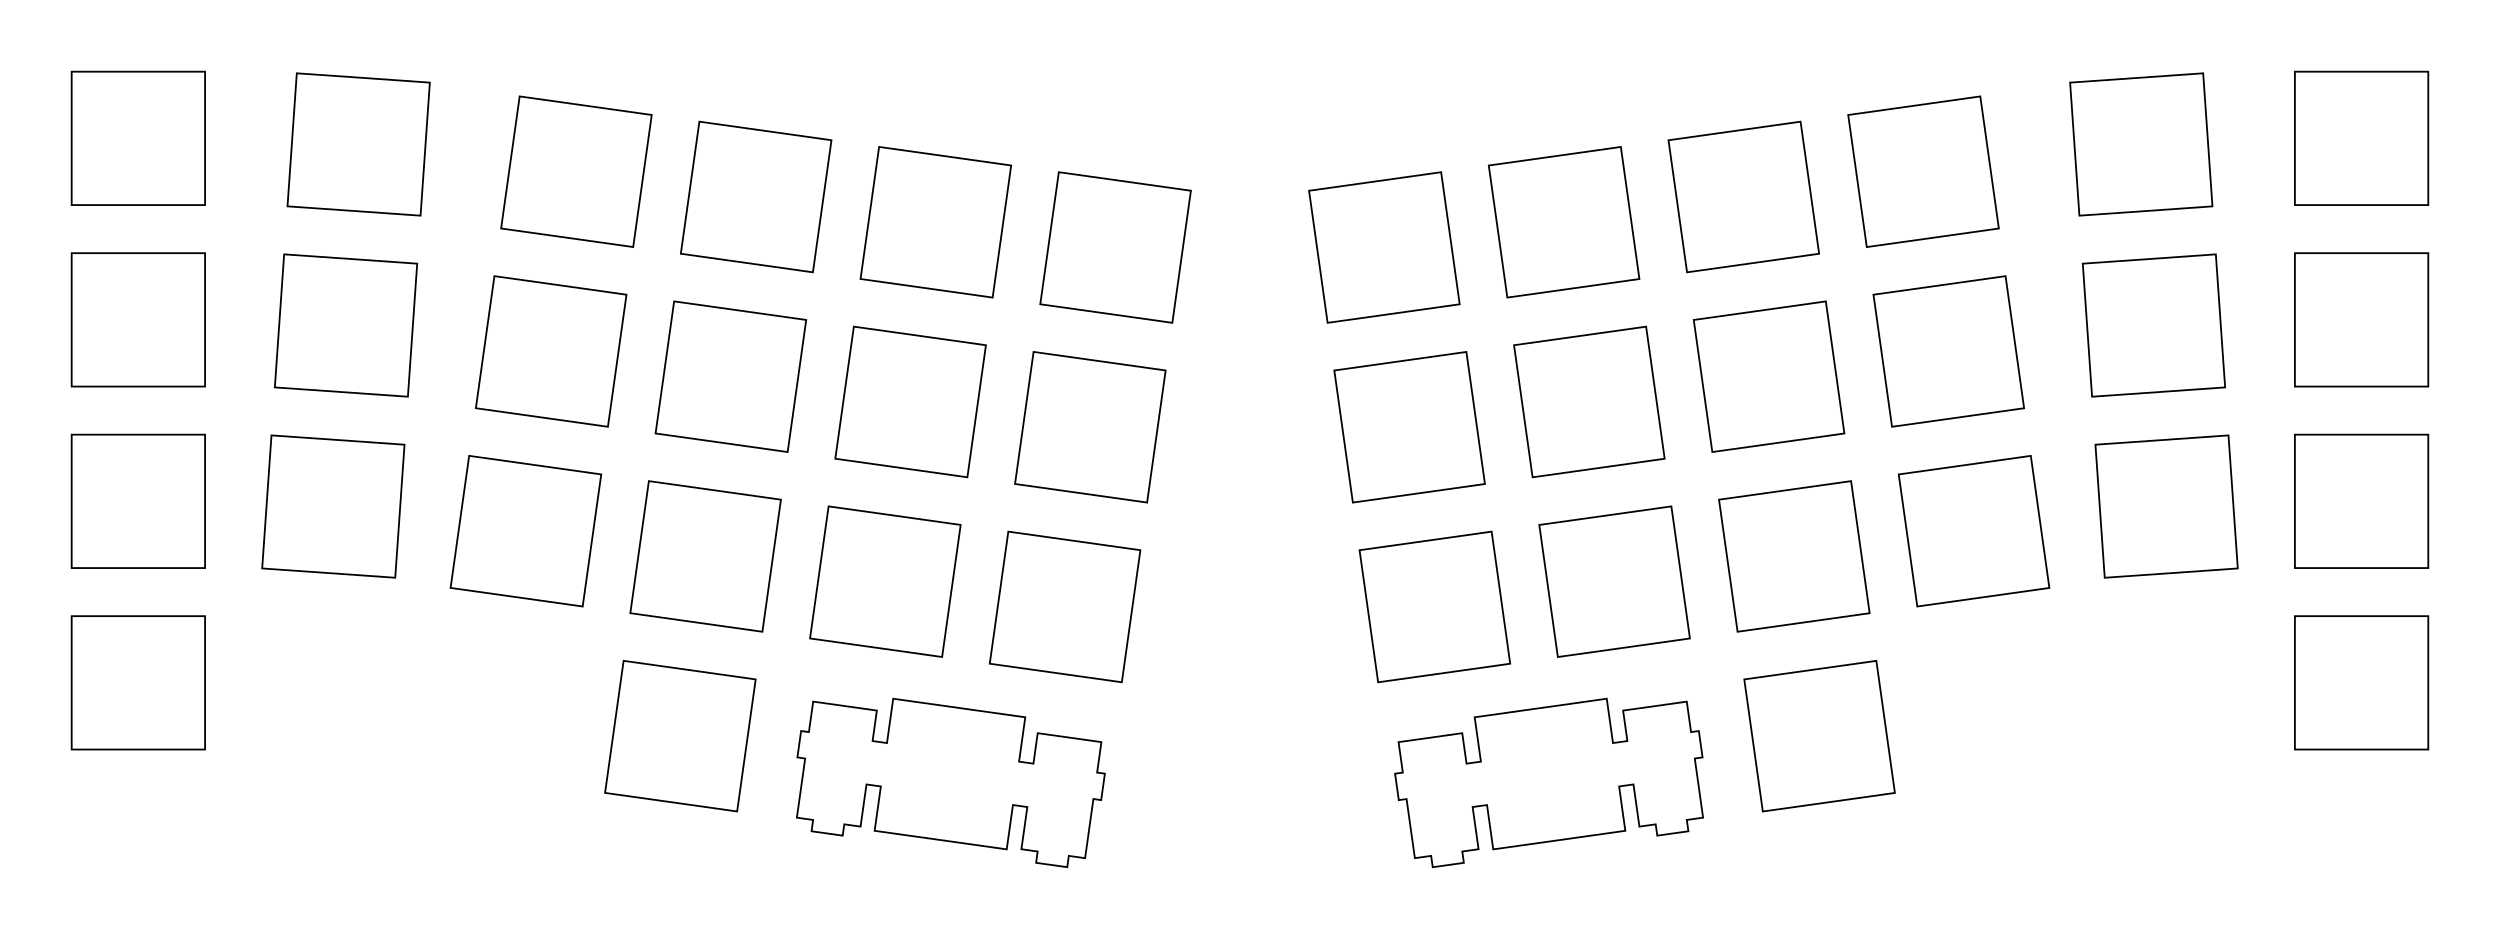 <?xml version="1.0" encoding="UTF-8"?>
<!-- Generated by SVGo -->
<svg width="262.414mm" height="98.334mm" viewBox="0.000 0.000 262.414 98.334" xmlns="http://www.w3.org/2000/svg" xmlns:xlink="http://www.w3.org/1999/xlink">
<!-- <polygon points="257.414,93.334 5.001,93.334 5.001,5.001 257.414,5.001" style="fill:none;stroke-width:0.050000mm;stroke:black"/> -->
<polygon points="154.793,75.292 155.447,79.946 153.937,80.158 153.487,76.959 146.803,77.899 147.252,81.097 146.435,81.212 146.825,83.985 147.642,83.870 148.515,90.079 150.223,89.839 150.390,91.027 153.658,90.568 153.491,89.380 155.199,89.140 154.577,84.713 156.087,84.501 156.741,89.155 170.605,87.207 169.951,82.552 171.461,82.340 172.083,86.767 173.791,86.527 173.958,87.715 177.226,87.256 177.059,86.068 178.767,85.827 177.895,79.618 178.712,79.504 178.322,76.731 177.505,76.846 177.056,73.647 170.371,74.587 170.821,77.785 169.310,77.997 168.656,73.343" style="fill:none;stroke-width:0.05mm;stroke:black"/>
<polygon points="93.103,77.997 91.593,77.785 92.042,74.587 85.358,73.647 84.908,76.846 84.091,76.731 83.702,79.504 84.519,79.618 83.646,85.827 85.354,86.068 85.187,87.256 88.455,87.715 88.622,86.527 90.330,86.767 90.953,82.340 92.463,82.552 91.809,87.207 105.672,89.155 106.326,84.501 107.837,84.713 107.215,89.140 108.923,89.380 108.756,90.568 112.024,91.027 112.191,89.839 113.899,90.079 114.771,83.870 115.588,83.985 115.978,81.212 115.161,81.097 115.611,77.899 108.926,76.959 108.477,80.158 106.967,79.946 107.621,75.292 93.757,73.343" style="fill:none;stroke-width:0.05mm;stroke:black"/>
<polygon points="183.090,71.315 185.038,85.178 198.902,83.230 196.953,69.366" style="fill:none;stroke-width:0.05mm;stroke:black"/>
<polygon points="63.512,83.230 77.375,85.178 79.324,71.315 65.460,69.366" style="fill:none;stroke-width:0.05mm;stroke:black"/>
<polygon points="240.888,64.676 240.888,78.676 254.888,78.676 254.888,64.676" style="fill:none;stroke-width:0.05mm;stroke:black"/>
<polygon points="7.526,64.676 7.526,78.676 21.526,78.676 21.526,64.676" style="fill:none;stroke-width:0.05mm;stroke:black"/>
<polygon points="142.709,57.753 144.658,71.616 158.521,69.668 156.573,55.804" style="fill:none;stroke-width:0.05mm;stroke:black"/>
<polygon points="103.892,69.668 117.756,71.616 119.704,57.753 105.841,55.804" style="fill:none;stroke-width:0.05mm;stroke:black"/>
<polygon points="161.574,55.101 163.522,68.965 177.386,67.017 175.438,53.153" style="fill:none;stroke-width:0.05mm;stroke:black"/>
<polygon points="85.028,67.017 98.891,68.965 100.840,55.101 86.976,53.153" style="fill:none;stroke-width:0.05mm;stroke:black"/>
<polygon points="180.438,52.450 182.387,66.314 196.251,64.365 194.302,50.502" style="fill:none;stroke-width:0.05mm;stroke:black"/>
<polygon points="66.163,64.365 80.027,66.314 81.975,52.450 68.111,50.502" style="fill:none;stroke-width:0.05mm;stroke:black"/>
<polygon points="199.303,49.799 201.251,63.663 215.115,61.714 213.167,47.850" style="fill:none;stroke-width:0.05mm;stroke:black"/>
<polygon points="47.298,61.714 61.162,63.663 63.111,49.799 49.247,47.850" style="fill:none;stroke-width:0.05mm;stroke:black"/>
<polygon points="219.950,46.679 220.926,60.645 234.892,59.669 233.916,45.703" style="fill:none;stroke-width:0.05mm;stroke:black"/>
<polygon points="27.521,59.669 41.487,60.645 42.464,46.679 28.498,45.703" style="fill:none;stroke-width:0.05mm;stroke:black"/>
<polygon points="240.888,45.626 240.888,59.626 254.888,59.626 254.888,45.626" style="fill:none;stroke-width:0.05mm;stroke:black"/>
<polygon points="7.526,45.626 7.526,59.626 21.526,59.626 21.526,45.626" style="fill:none;stroke-width:0.05mm;stroke:black"/>
<polygon points="140.058,38.888 142.006,52.752 155.870,50.803 153.922,36.940" style="fill:none;stroke-width:0.05mm;stroke:black"/>
<polygon points="106.543,50.803 120.407,52.752 122.356,38.888 108.492,36.940" style="fill:none;stroke-width:0.05mm;stroke:black"/>
<polygon points="158.923,36.237 160.871,50.100 174.735,48.152 172.786,34.288" style="fill:none;stroke-width:0.05mm;stroke:black"/>
<polygon points="87.679,48.152 101.543,50.100 103.491,36.237 89.627,34.288" style="fill:none;stroke-width:0.05mm;stroke:black"/>
<polygon points="177.787,33.585 179.736,47.449 193.599,45.501 191.651,31.637" style="fill:none;stroke-width:0.05mm;stroke:black"/>
<polygon points="68.814,45.501 82.678,47.449 84.626,33.585 70.763,31.637" style="fill:none;stroke-width:0.05mm;stroke:black"/>
<polygon points="196.652,30.934 198.600,44.798 212.464,42.850 210.515,28.986" style="fill:none;stroke-width:0.05mm;stroke:black"/>
<polygon points="49.950,42.850 63.813,44.798 65.762,30.934 51.898,28.986" style="fill:none;stroke-width:0.05mm;stroke:black"/>
<polygon points="218.621,27.676 219.597,41.642 233.563,40.665 232.587,26.699" style="fill:none;stroke-width:0.05mm;stroke:black"/>
<polygon points="28.850,40.665 42.816,41.642 43.793,27.676 29.827,26.699" style="fill:none;stroke-width:0.05mm;stroke:black"/>
<polygon points="240.888,26.576 240.888,40.576 254.888,40.576 254.888,26.576" style="fill:none;stroke-width:0.05mm;stroke:black"/>
<polygon points="7.526,26.576 7.526,40.576 21.526,40.576 21.526,26.576" style="fill:none;stroke-width:0.05mm;stroke:black"/>
<polygon points="137.407,20.023 139.355,33.887 153.219,31.939 151.270,18.075" style="fill:none;stroke-width:0.05mm;stroke:black"/>
<polygon points="109.195,31.939 123.058,33.887 125.007,20.023 111.143,18.075" style="fill:none;stroke-width:0.05mm;stroke:black"/>
<polygon points="156.271,17.372 158.220,31.236 172.083,29.287 170.135,15.424" style="fill:none;stroke-width:0.05mm;stroke:black"/>
<polygon points="90.330,29.287 104.194,31.236 106.142,17.372 92.278,15.424" style="fill:none;stroke-width:0.05mm;stroke:black"/>
<polygon points="175.136,14.721 177.084,28.585 190.948,26.636 189.000,12.772" style="fill:none;stroke-width:0.05mm;stroke:black"/>
<polygon points="71.465,26.636 85.329,28.585 87.278,14.721 73.414,12.772" style="fill:none;stroke-width:0.05mm;stroke:black"/>
<polygon points="194.000,12.070 195.949,25.933 209.813,23.985 207.864,10.121" style="fill:none;stroke-width:0.05mm;stroke:black"/>
<polygon points="52.601,23.985 66.465,25.933 68.413,12.070 54.549,10.121" style="fill:none;stroke-width:0.05mm;stroke:black"/>
<polygon points="217.292,8.672 218.268,22.638 232.234,21.661 231.258,7.695" style="fill:none;stroke-width:0.05mm;stroke:black"/>
<polygon points="30.179,21.661 44.145,22.638 45.122,8.672 31.156,7.695" style="fill:none;stroke-width:0.05mm;stroke:black"/>
<polygon points="240.888,7.526 240.888,21.526 254.888,21.526 254.888,7.526" style="fill:none;stroke-width:0.05mm;stroke:black"/>
<polygon points="7.526,7.526 7.526,21.526 21.526,21.526 21.526,7.526" style="fill:none;stroke-width:0.05mm;stroke:black"/>
</svg>